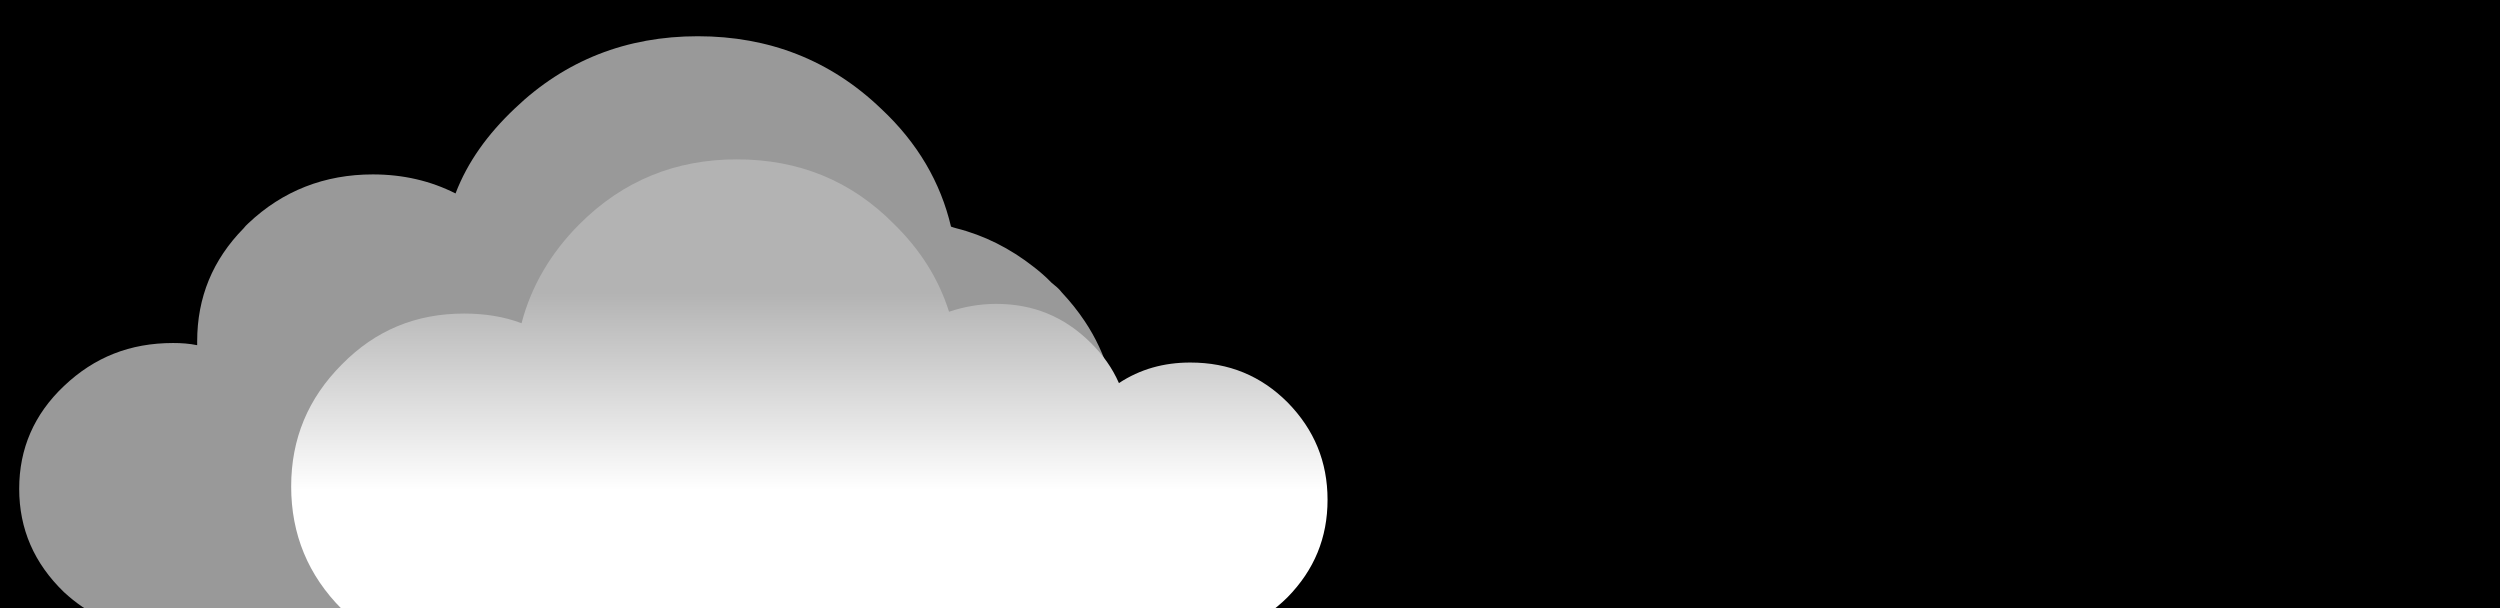 <?xml version="1.0" encoding="UTF-8" standalone="no"?>
<!-- Created with Inkscape (http://www.inkscape.org/) -->

<svg
   xmlns:dc="http://purl.org/dc/elements/1.1/"
   xmlns:cc="http://creativecommons.org/ns#"
   xmlns:rdf="http://www.w3.org/1999/02/22-rdf-syntax-ns#"
   xmlns:svg="http://www.w3.org/2000/svg"
   xmlns="http://www.w3.org/2000/svg"
   xmlns:xlink="http://www.w3.org/1999/xlink"
   xmlns:sodipodi="http://sodipodi.sourceforge.net/DTD/sodipodi-0.dtd"
   xmlns:inkscape="http://www.inkscape.org/namespaces/inkscape"
   width="302.521"
   height="73.602"
   id="svg2"
   version="1.1"
   inkscape:version="0.47+devel r9343"
   sodipodi:docname="clouds.svg">
  <rect width="100%" height="100%" fill="#333333" stroke="none"/>
  <defs
     id="defs4">
    <linearGradient
       id="linearGradient3599">
      <stop
         style="stop-color:#b3b3b3;stop-opacity:1;"
         offset="0"
         id="stop3601" />
      <stop
         style="stop-color:#ffffff;stop-opacity:1;"
         offset="1"
         id="stop3603" />
    </linearGradient>
    <clipPath
       id="clipPath3421"
       clipPathUnits="userSpaceOnUse">
      <path
         id="path3423"
         d="M 0,792 612,792 612,0 0,0 0,792 z"
         inkscape:connector-curvature="0" />
    </clipPath>
    <linearGradient
       inkscape:collect="always"
       xlink:href="#linearGradient3599"
       id="linearGradient3605"
       x1="99.96"
       y1="370.345"
       x2="99.96"
       y2="351.202"
       gradientUnits="userSpaceOnUse" />
  </defs>
  <sodipodi:namedview
     id="base"
     pagecolor="#ffffff"
     bordercolor="#e630e4"
     borderopacity="1"
     inkscape:pageopacity="1"
     inkscape:pageshadow="2"
     inkscape:zoom="1"
     inkscape:cx="131.82055"
     inkscape:cy="-21.158165"
     inkscape:document-units="px"
     inkscape:current-layer="layer1"
     showgrid="false"
     inkscape:window-width="1676"
     inkscape:window-height="1006"
     inkscape:window-x="0"
     inkscape:window-y="0"
     inkscape:window-maximized="0" />
  <g
     inkscape:label="Layer 1"
     inkscape:groupmode="layer"
     id="layer1"
     transform="translate(34.562,-291.383)">
    <rect
       style="fill:#000000;fill-rule:evenodd;stroke:#000000;stroke-width:0.324px;stroke-linecap:butt;stroke-linejoin:miter;stroke-opacity:1"
       id="rect2915"
       width="307.197"
       height="76.278"
       x="-34.4"
       y="291.545" />
    <g
       transform="matrix(1.25,0,0,-1.25,-64.314,850.887)"
       inkscape:label="benblogged_clouds"
       id="g3415">
      <g
         id="g3417"
         transform="translate(-4.445,48.891)">
        <g
           clip-path="url(#clipPath3421)"
           id="g3419">
          <path
             id="path3497"
             style="fill:#999999;fill-opacity:1;fill-rule:nonzero;stroke:none"
             d="m 72.343,379.986 c -2.39,1.211 -5.058,1.842 -8.002,1.842 -4.669,0 -8.727,-1.58 -12.06,-4.739 -0.167,-0.157 -0.334,-0.315 -0.445,-0.473 -3.001,-3.054 -4.501,-6.688 -4.501,-10.953 l 0,-0.368 c -0.779,0.158 -1.501,0.211 -2.335,0.211 -4.168,0 -7.614,-1.369 -10.559,-4.16 -2.889,-2.737 -4.335,-6.055 -4.335,-9.952 0,-3.896 1.446,-7.214 4.335,-10.005 2.279,-2.105 5.002,-3.423 8.002,-3.895 l 0.445,-0.053 c 0.334,-0.105 0.723,-0.105 1.168,-0.158 l 0.11,0 0.834,0 0.723,0 61.802,0 0.056,0 14.227,0 0.057,0 0.834,0 -0.168,0 c -0.11,0.053 -0.277,0.053 -0.444,0.053 2.224,0.789 4.335,1.896 6.225,3.423 0.611,0.474 1.167,0.947 1.722,1.474 0.389,0.317 0.724,0.633 1.002,1 3.613,3.844 5.39,8.32 5.39,13.533 0,4.054 -1.056,7.688 -3.167,10.846 -0.667,1.001 -1.389,1.896 -2.223,2.791 -0.278,0.368 -0.612,0.632 -1.002,0.948 -0.555,0.578 -1.111,1.053 -1.722,1.527 -2.279,1.79 -4.779,3.053 -7.503,3.739 -0.223,0.053 -0.333,0.104 -0.5,0.158 -1.001,4.264 -3.223,8.109 -6.779,11.426 -4.892,4.687 -10.838,7.003 -17.73,7.003 -6.892,0 -12.839,-2.316 -17.73,-7.003 -2.612,-2.475 -4.557,-5.16 -5.724,-8.214"
             inkscape:connector-curvature="0" />
          <path
             id="path3495"
             style="fill:url(#linearGradient3605);fill-opacity:1;fill-rule:nonzero;stroke:none"
             d="m 136.567,361.627 c -0.644,1.463 -1.522,2.692 -2.692,3.862 -2.576,2.576 -5.619,3.806 -9.19,3.806 -1.639,0 -3.162,-0.293 -4.566,-0.761 -0.995,3.16 -2.752,5.97 -5.326,8.488 -4.156,4.213 -9.249,6.262 -15.22,6.262 -5.912,0 -11.004,-2.049 -15.219,-6.262 -2.809,-2.81 -4.682,-6.03 -5.619,-9.6 -1.697,0.643 -3.57,0.936 -5.561,0.936 -4.683,0 -8.604,-1.639 -11.823,-4.917 -3.279,-3.278 -4.917,-7.199 -4.917,-11.824 0,-4.624 1.638,-8.604 4.917,-11.883 0.293,-0.292 0.643,-0.585 0.995,-0.878 0.058,-0.057 0.117,-0.116 0.117,-0.174 0.468,-0.41 0.936,-0.762 1.405,-0.996 0.292,-0.235 0.585,-0.467 0.936,-0.585 l 77.617,0 0.409,0 0.645,0 c 3.746,0 6.848,1.229 9.423,3.804 2.576,2.634 3.864,5.738 3.864,9.424 0,3.689 -1.288,6.791 -3.864,9.425 -2.575,2.575 -5.677,3.863 -9.423,3.863 -2.577,0 -4.859,-0.643 -6.908,-1.99"
             inkscape:connector-curvature="0" />
        </g>
      </g>
    </g>
  </g>
</svg>
